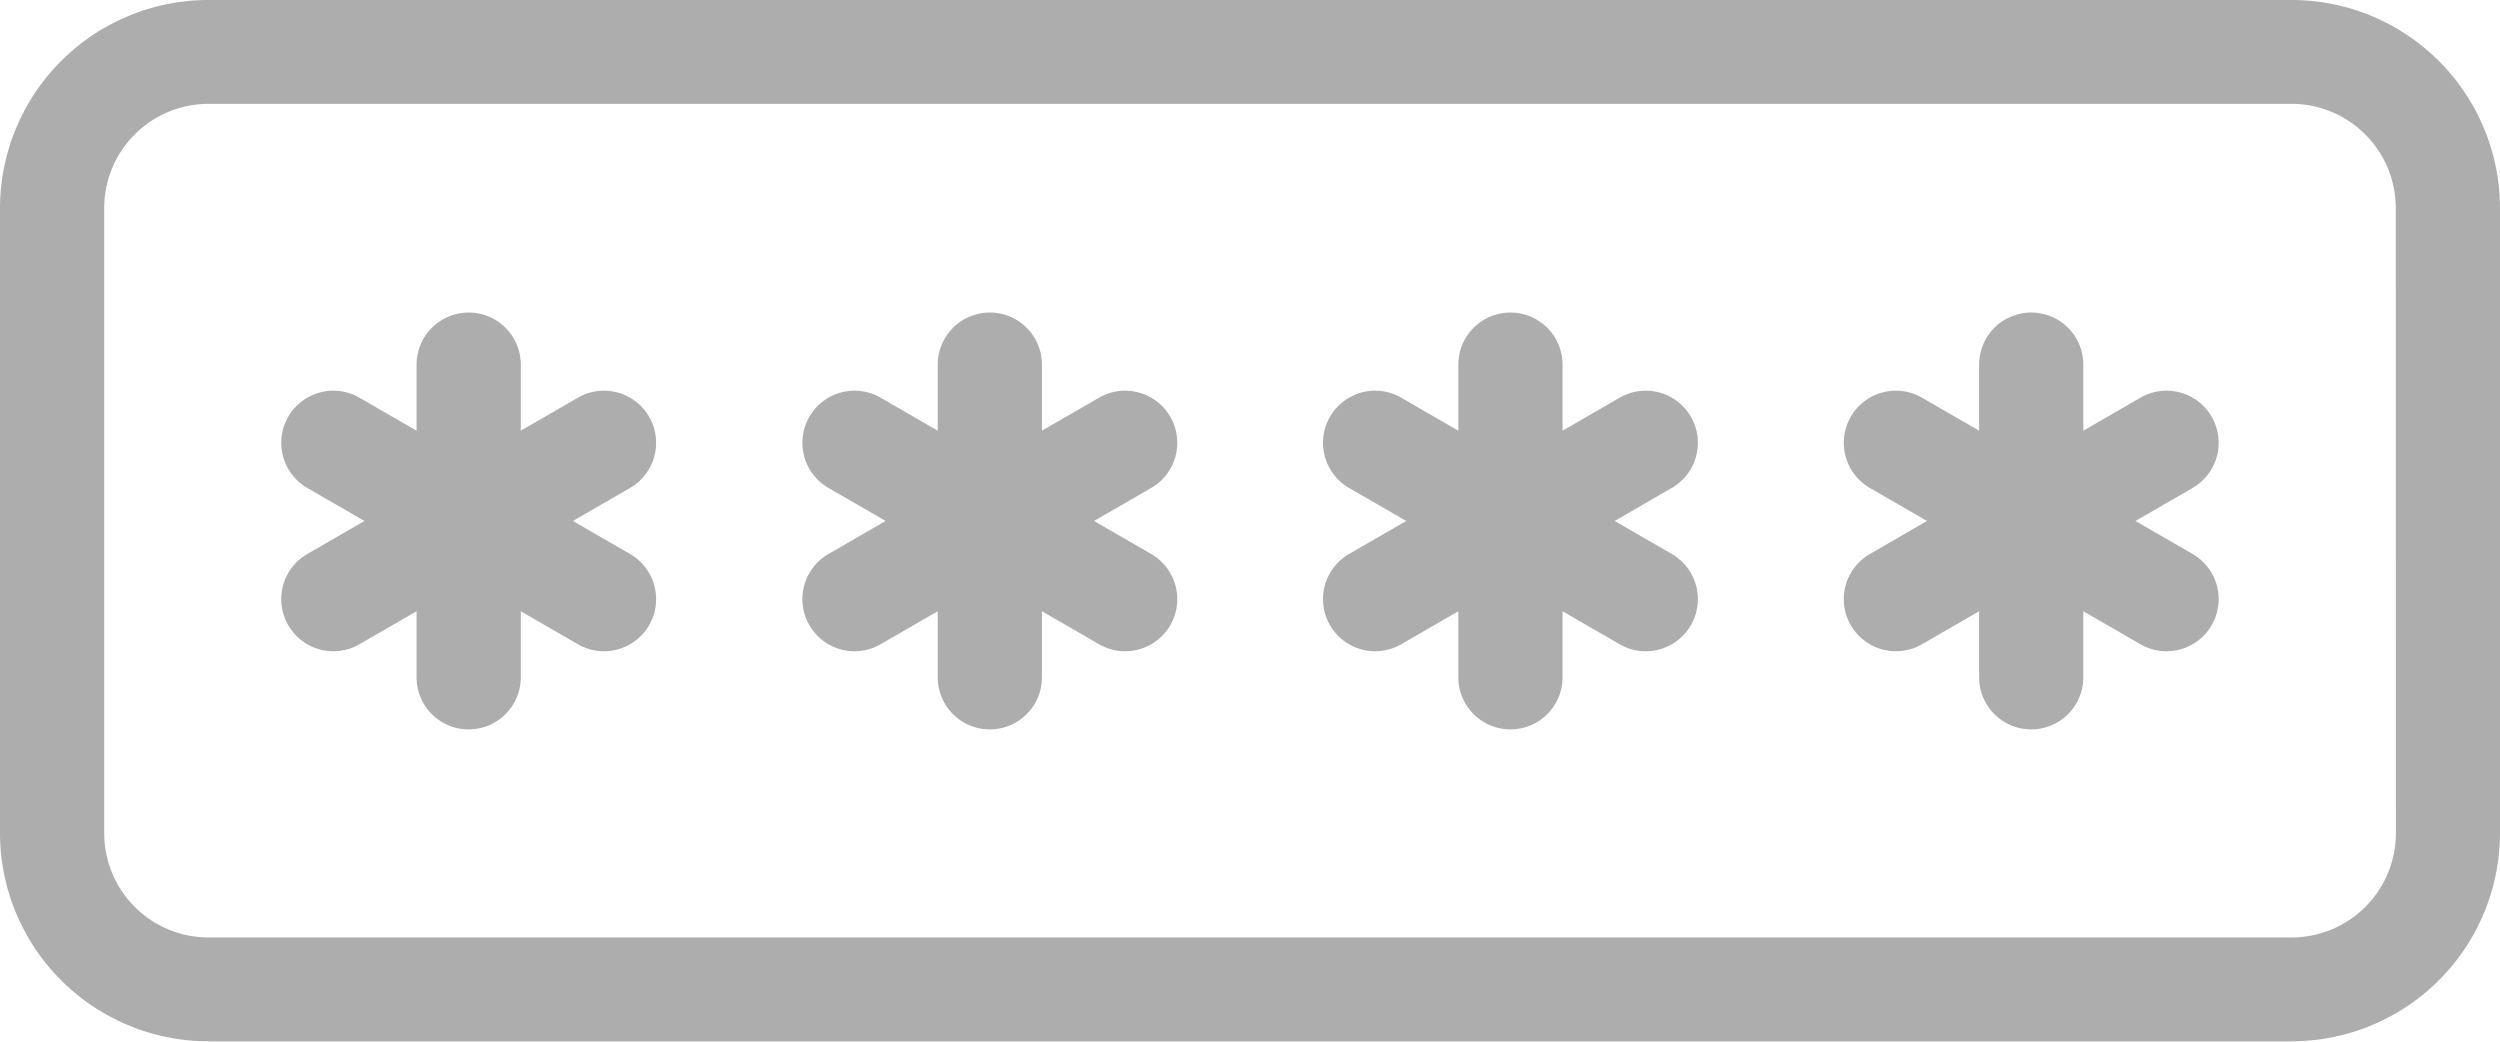 <svg xmlns="http://www.w3.org/2000/svg" width="27.252" height="11.355" viewBox="0 0 27.252 11.355">
    <path data-name="Path 119" d="M24.981 149.333H2.271A2.273 2.273 0 0 0 0 151.6v6.813a2.273 2.273 0 0 0 2.271 2.271h22.71a2.273 2.273 0 0 0 2.271-2.271V151.6a2.273 2.273 0 0 0-2.271-2.267zm1.136 9.084a1.137 1.137 0 0 1-1.135 1.135H2.271a1.137 1.137 0 0 1-1.135-1.135V151.6a1.137 1.137 0 0 1 1.135-1.135h22.71a1.137 1.137 0 0 1 1.135 1.135z" transform="translate(0 -149.333)" style="fill:#aeadad"/>
    <path data-name="Path 120" d="M61.629 214.469a.568.568 0 0 0-.776-.208l-.623.36v-.72a.568.568 0 1 0-1.136 0v.72l-.623-.36a.568.568 0 1 0-.568.984l.623.36-.623.36a.568.568 0 0 0 .568.984l.623-.36v.72a.568.568 0 1 0 1.136 0v-.72l.623.36a.568.568 0 0 0 .568-.984l-.623-.36.623-.36a.568.568 0 0 0 .208-.776z" transform="translate(-54.553 -209.926)" style="fill:#aeadad"/>
    <path data-name="Path 121" d="M168.3 214.469a.568.568 0 0 0-.776-.208l-.623.36v-.72a.568.568 0 1 0-1.136 0v.72l-.623-.36a.568.568 0 0 0-.568.984l.623.36-.623.36a.568.568 0 0 0 .568.984l.623-.36v.72a.568.568 0 1 0 1.136 0v-.72l.623.36a.568.568 0 1 0 .568-.984l-.623-.36.623-.36a.568.568 0 0 0 .208-.776z" transform="translate(-155.543 -209.926)" style="fill:#aeadad"/>
    <path data-name="Path 122" d="M274.963 214.469a.568.568 0 0 0-.776-.208l-.623.36v-.72a.568.568 0 1 0-1.136 0v.72l-.623-.36a.568.568 0 0 0-.568.984l.623.36-.623.36a.568.568 0 0 0 .568.984l.623-.36v.72a.568.568 0 0 0 1.136 0v-.72l.623.36a.568.568 0 1 0 .568-.984l-.623-.36.623-.36a.568.568 0 0 0 .208-.776z" transform="translate(-256.531 -209.926)" style="fill:#aeadad"/>
    <path data-name="Path 123" d="M381.63 214.469a.568.568 0 0 0-.776-.208l-.623.36v-.72a.568.568 0 0 0-1.136 0v.72l-.623-.36a.568.568 0 1 0-.568.984l.623.36-.623.36a.568.568 0 0 0 .568.984l.623-.36v.72a.568.568 0 1 0 1.136 0v-.72l.623.36a.568.568 0 1 0 .568-.984l-.623-.36.623-.36a.568.568 0 0 0 .208-.776z" transform="translate(-357.521 -209.926)" style="fill:#aeadad"/>
</svg>
